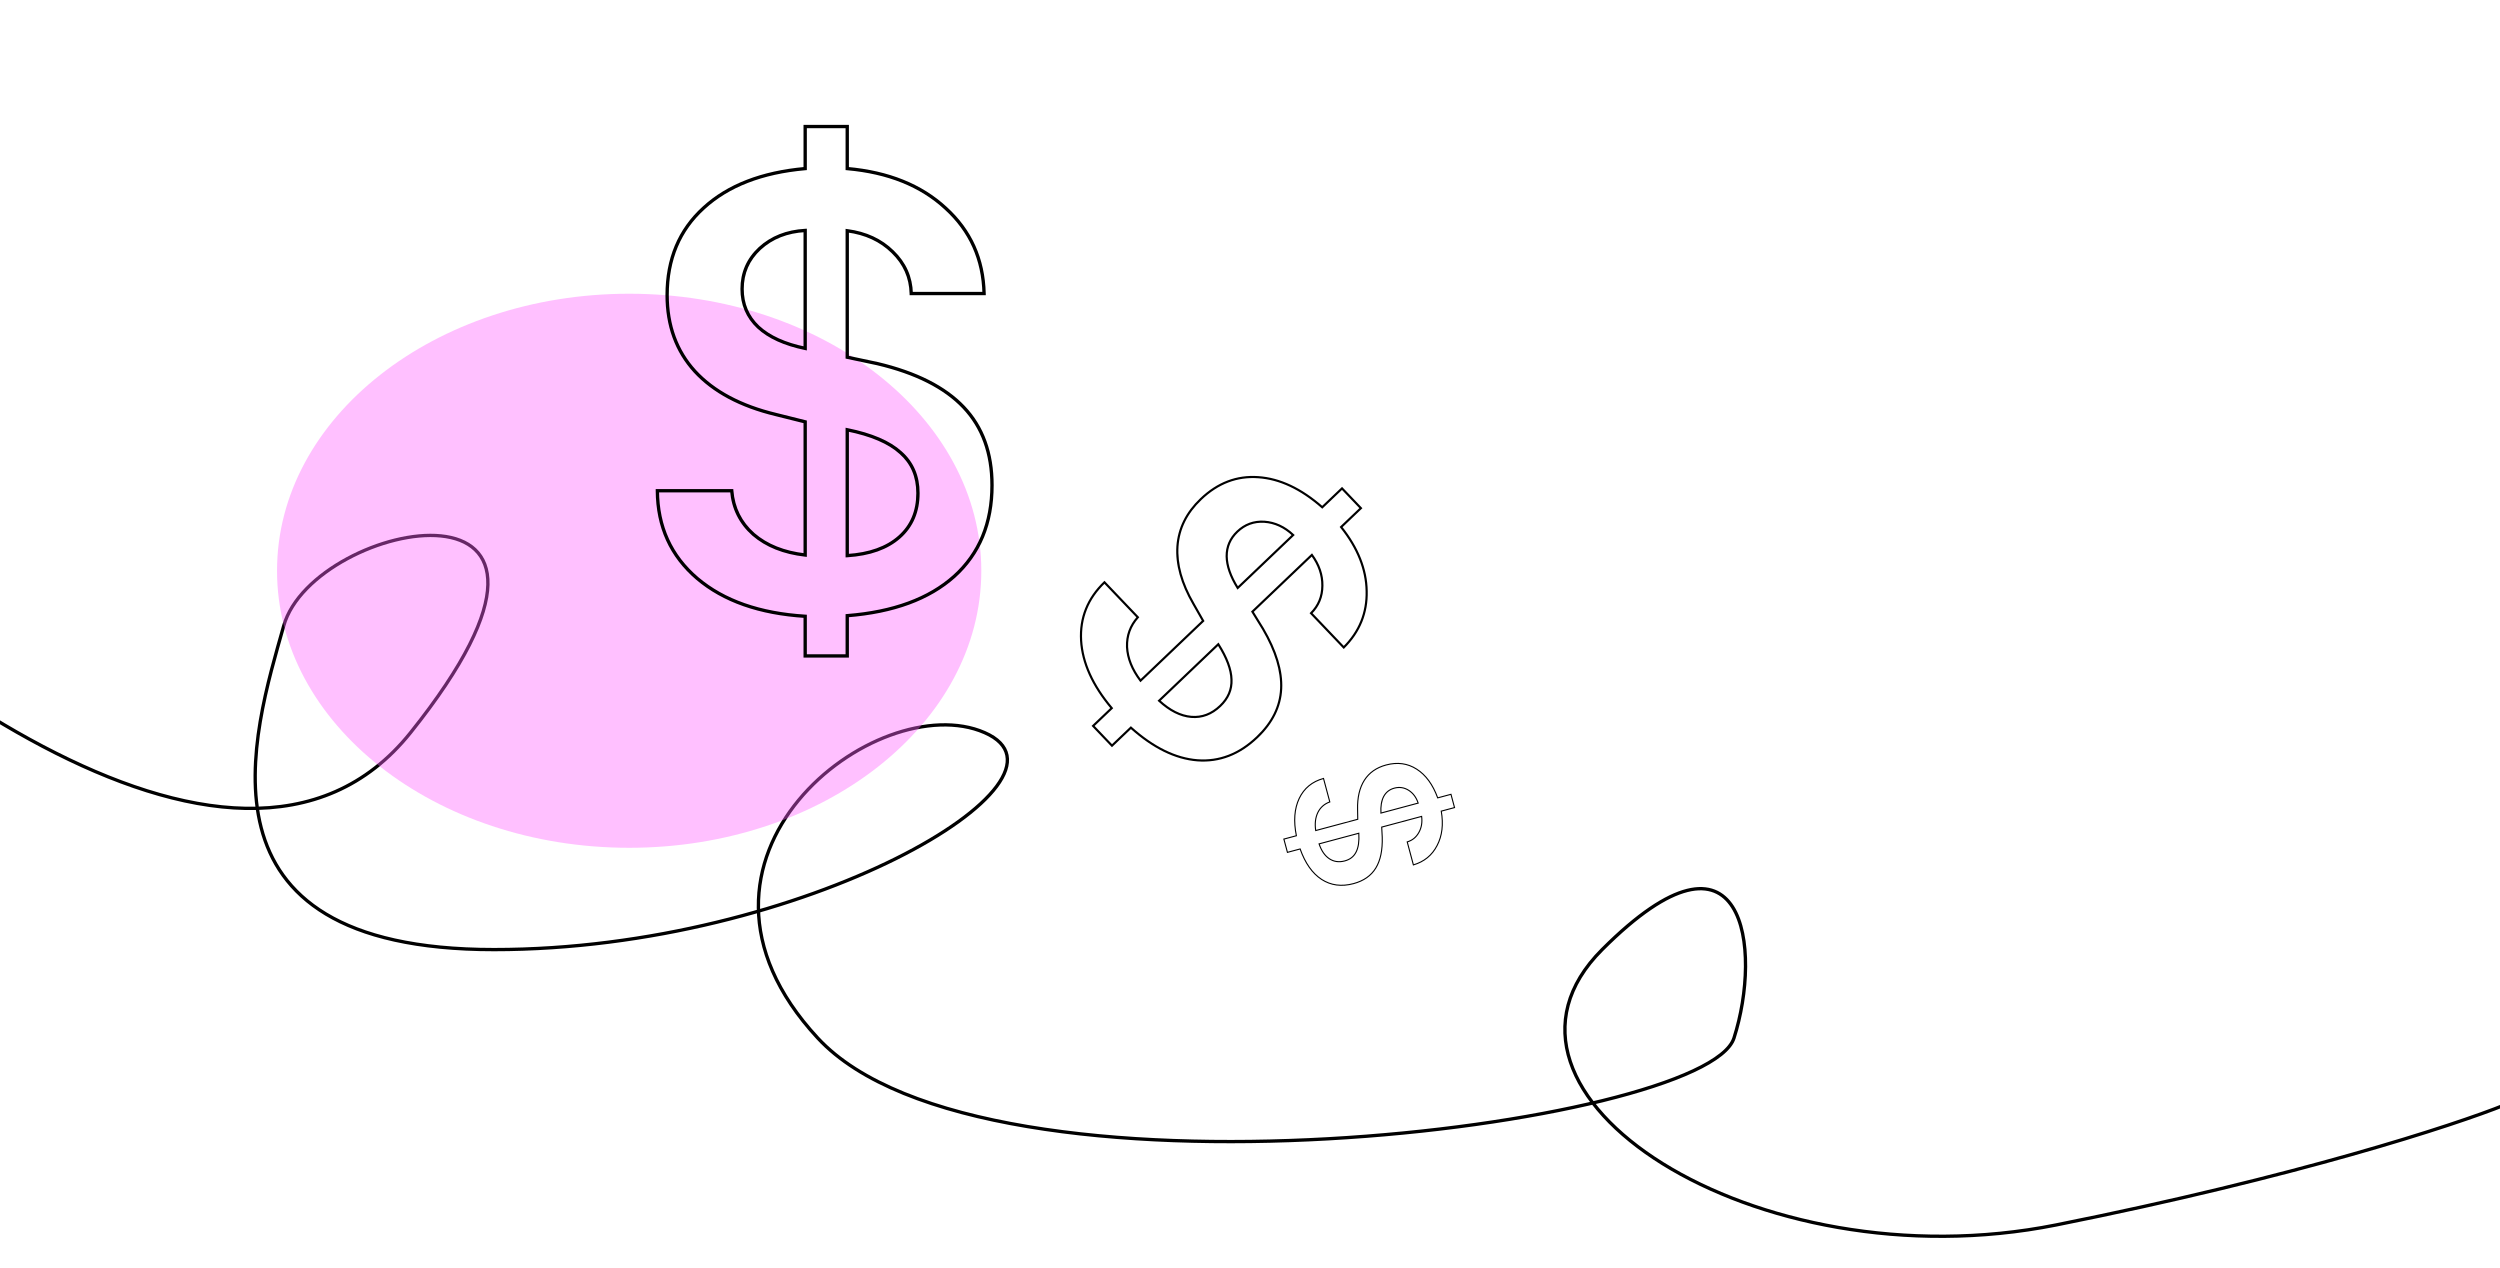 <svg width="749" height="380" viewBox="0 0 749 380" fill="none" xmlns="http://www.w3.org/2000/svg">
<g clip-path="url(#clip0)">
<path d="M-96 137C-45 192 70.2 285.5 123 219.5C189 137 94 155.5 85 187.5C76 219.5 55 284.5 148 284.5C241 284.5 327 233.5 295 219.5C263 205.5 195 257 245 311C295 365 511 337.5 519.5 311C528 284.5 523 241.5 480 284.5C437 327.5 526 385 616 367C688 352.6 735.667 337 750.5 331" stroke="black"/>
<g opacity="0.4" filter="url(#filter0_f)">
<ellipse cx="188.5" cy="171" rx="105.5" ry="83" fill="#FF62FF"/>
</g>
<path d="M253.833 196.509V197.009H254.333V196.509H253.833ZM241.233 196.509H240.733V197.009H241.233V196.509ZM241.233 184.639H241.733V184.169L241.264 184.14L241.233 184.639ZM208.91 173.317L208.585 173.697L208.587 173.699L208.91 173.317ZM196.948 147.02V146.52H196.445L196.448 147.023L196.948 147.02ZM219.228 147.02L219.726 146.979L219.688 146.52H219.228V147.02ZM225.71 160.077L225.378 160.451L225.384 160.456L225.71 160.077ZM241.233 166.286L241.176 166.783L241.733 166.847V166.286H241.233ZM241.233 126.384H241.733V125.994L241.354 125.899L241.233 126.384ZM232.467 124.193L232.589 123.708L232.585 123.707L232.467 124.193ZM208.179 111.227L207.809 111.564L207.811 111.566L208.179 111.227ZM210.827 62.286L211.163 62.656L211.165 62.654L210.827 62.286ZM241.233 50.507L241.277 51.005L241.733 50.964V50.507H241.233ZM241.233 37.906V37.406H240.733V37.906H241.233ZM253.833 37.906H254.333V37.406H253.833V37.906ZM253.833 50.507H253.333V50.964L253.789 51.005L253.833 50.507ZM283.326 62.377L282.987 62.744L282.99 62.747L283.326 62.377ZM294.831 87.943V88.443H295.343L295.331 87.931L294.831 87.943ZM273.008 87.943L272.508 87.956L272.521 88.443H273.008V87.943ZM267.438 75.434L267.088 75.791L267.091 75.794L267.438 75.434ZM253.833 69.134L253.899 68.638L253.333 68.564V69.134H253.833ZM253.833 107.027H253.333V107.432L253.73 107.516L253.833 107.027ZM262.873 108.944L262.988 108.458L262.977 108.455L262.873 108.944ZM285.883 172.678L286.216 173.05L286.218 173.049L285.883 172.678ZM253.833 184.457L253.794 183.958L253.333 183.995V184.457H253.833ZM269.812 135.606L269.476 135.976L269.483 135.982L269.812 135.606ZM253.833 128.758L253.932 128.268L253.333 128.147V128.758H253.833ZM253.833 166.469H253.333V167.002L253.865 166.968L253.833 166.469ZM227.171 97.987L226.828 98.351L226.832 98.354L227.171 97.987ZM241.233 104.379L241.131 104.868L241.733 104.994V104.379H241.233ZM241.233 69.043H241.733V68.514L241.205 68.543L241.233 69.043ZM227.628 74.43L227.29 74.061L227.287 74.064L227.628 74.43ZM253.833 196.009H241.233V197.009H253.833V196.009ZM241.733 196.509V184.639H240.733V196.509H241.733ZM241.264 184.14C227.702 183.293 217.041 179.543 209.233 172.935L208.587 173.699C216.605 180.483 227.493 184.281 241.202 185.138L241.264 184.14ZM209.234 172.937C201.436 166.278 197.508 157.652 197.448 147.017L196.448 147.023C196.51 157.937 200.557 166.842 208.585 173.697L209.234 172.937ZM196.948 147.52H219.228V146.52H196.948V147.52ZM218.729 147.061C219.166 152.423 221.385 156.895 225.378 160.451L226.043 159.704C222.244 156.32 220.142 152.087 219.726 146.979L218.729 147.061ZM225.384 160.456C229.433 163.944 234.708 166.044 241.176 166.783L241.29 165.789C234.974 165.068 229.902 163.028 226.037 159.698L225.384 160.456ZM241.733 166.286V126.384H240.733V166.286H241.733ZM241.354 125.899L232.589 123.708L232.346 124.678L241.112 126.869L241.354 125.899ZM232.585 123.707C222.059 121.166 214.062 116.883 208.547 110.889L207.811 111.566C213.497 117.746 221.692 122.106 232.35 124.679L232.585 123.707ZM208.549 110.891C203.103 104.906 200.37 97.421 200.37 88.4H199.37C199.37 97.641 202.177 105.374 207.809 111.564L208.549 110.891ZM200.37 88.4C200.37 77.752 203.973 69.187 211.163 62.656L210.491 61.916C203.072 68.655 199.37 77.499 199.37 88.4H200.37ZM211.165 62.654C218.367 56.053 228.387 52.155 241.277 51.005L241.188 50.009C228.148 51.172 217.897 55.127 210.489 61.917L211.165 62.654ZM241.733 50.507V37.906H240.733V50.507H241.733ZM241.233 38.406H253.833V37.406H241.233V38.406ZM253.333 37.906V50.507H254.333V37.906H253.333ZM253.789 51.005C266.001 52.093 275.719 56.017 282.987 62.744L283.666 62.01C276.202 55.101 266.258 51.112 253.878 50.009L253.789 51.005ZM282.99 62.747C290.312 69.409 294.091 77.801 294.331 87.955L295.331 87.931C295.084 77.511 291.193 68.859 283.663 62.007L282.99 62.747ZM294.831 87.443H273.008V88.443H294.831V87.443ZM273.508 87.931C273.383 82.926 271.469 78.633 267.786 75.075L267.091 75.794C270.591 79.175 272.39 83.221 272.508 87.956L273.508 87.931ZM267.789 75.078C264.171 71.522 259.531 69.381 253.899 68.638L253.768 69.629C259.214 70.348 263.645 72.407 267.088 75.791L267.789 75.078ZM253.333 69.134V107.027H254.333V69.134H253.333ZM253.73 107.516L262.769 109.433L262.977 108.455L253.937 106.538L253.73 107.516ZM262.758 109.431C274.269 112.157 282.78 116.475 288.351 122.346L289.076 121.657C283.324 115.596 274.609 111.21 262.988 108.458L262.758 109.431ZM288.351 122.346C293.909 128.203 296.705 135.863 296.705 145.376H297.705C297.705 135.654 294.84 127.731 289.076 121.657L288.351 122.346ZM296.705 145.376C296.705 156.637 292.978 165.596 285.548 172.307L286.218 173.049C293.884 166.124 297.705 156.882 297.705 145.376H296.705ZM285.549 172.305C278.108 178.966 267.542 182.868 253.794 183.958L253.873 184.955C267.761 183.854 278.561 179.903 286.216 173.05L285.549 172.305ZM253.333 184.457V196.509H254.333V184.457H253.333ZM275.517 147.75C275.517 142.569 273.731 138.379 270.142 135.231L269.483 135.982C272.833 138.921 274.517 142.827 274.517 147.75H275.517ZM270.149 135.237C266.644 132.045 261.217 129.737 253.932 128.268L253.735 129.248C260.938 130.701 266.163 132.959 269.476 135.976L270.149 135.237ZM253.333 128.758V166.469H254.333V128.758H253.333ZM253.865 166.968C260.633 166.537 265.957 164.656 269.779 161.273L269.116 160.525C265.511 163.716 260.426 165.548 253.802 165.97L253.865 166.968ZM269.779 161.273C273.611 157.881 275.517 153.355 275.517 147.75H274.517C274.517 153.103 272.71 157.343 269.116 160.525L269.779 161.273ZM221.832 86.574C221.832 91.272 223.499 95.21 226.828 98.351L227.514 97.624C224.392 94.677 222.832 91.006 222.832 86.574H221.832ZM226.832 98.354C230.148 101.42 234.93 103.579 241.131 104.868L241.335 103.889C235.239 102.622 230.648 100.52 227.511 97.62L226.832 98.354ZM241.733 104.379V69.043H240.733V104.379H241.733ZM241.205 68.543C235.627 68.853 230.978 70.686 227.29 74.061L227.966 74.799C231.461 71.599 235.882 69.841 241.261 69.542L241.205 68.543ZM227.287 74.064C223.655 77.445 221.832 81.626 221.832 86.574H222.832C222.832 81.904 224.539 77.989 227.969 74.796L227.287 74.064Z" fill="black"/>
<path d="M333.148 223.409L332.913 223.634L333.137 223.869L333.372 223.644L333.148 223.409ZM327.494 217.485L327.27 217.249L327.035 217.474L327.259 217.709L327.494 217.485ZM333.076 212.159L333.3 212.394L333.521 212.183L333.324 211.95L333.076 212.159ZM323.897 191.88L323.573 191.898L323.573 191.9L323.897 191.88ZM330.895 174.457L331.13 174.233L330.905 173.997L330.669 174.223L330.895 174.457ZM340.891 184.933L341.134 185.149L341.333 184.926L341.126 184.709L340.891 184.933ZM337.66 193.84L337.336 193.851L337.336 193.856L337.66 193.84ZM341.705 203.924L341.446 204.12L341.666 204.411L341.93 204.159L341.705 203.924ZM360.467 186.021L360.692 186.257L360.875 186.081L360.75 185.861L360.467 186.021ZM357.565 180.917L357.847 180.756L357.846 180.754L357.565 180.917ZM352.764 163.679L352.44 163.656L352.44 163.658L352.764 163.679ZM376.965 142.965L376.941 143.289L376.943 143.29L376.965 142.965ZM396.145 151.977L395.931 152.222L396.155 152.418L396.37 152.213L396.145 151.977ZM402.07 146.324L402.305 146.1L402.081 145.864L401.846 146.089L402.07 146.324ZM407.724 152.249L407.948 152.484L408.183 152.26L407.959 152.024L407.724 152.249ZM401.799 157.902L401.574 157.667L401.359 157.872L401.545 158.105L401.799 157.902ZM409.45 177.096L409.125 177.101L409.125 177.103L409.45 177.096ZM402.59 193.976L402.355 194.201L402.585 194.441L402.82 194.206L402.59 193.976ZM392.799 183.715L392.569 183.486L392.345 183.71L392.564 183.939L392.799 183.715ZM396.182 175.484L395.857 175.479L395.857 175.482L396.182 175.484ZM393.04 166.26L393.303 166.068L393.084 165.769L392.816 166.025L393.04 166.26ZM375.223 183.261L374.999 183.026L374.808 183.208L374.946 183.432L375.223 183.261ZM378.377 188.372L378.658 188.208L378.654 188.201L378.377 188.372ZM358.733 227.787L358.708 228.111L358.709 228.111L358.733 227.787ZM338.815 218.002L339.032 217.759L338.808 217.559L338.591 217.767L338.815 218.002ZM368.954 203.597L368.629 203.605L368.629 203.611L368.954 203.597ZM365.005 193.011L365.279 192.838L365.068 192.502L364.78 192.776L365.005 193.011ZM347.273 209.931L347.049 209.696L346.798 209.935L347.053 210.17L347.273 209.931ZM367.511 166.669L367.186 166.671L367.186 166.674L367.511 166.669ZM370.814 176.148L370.539 176.32L370.75 176.659L371.039 176.383L370.814 176.148ZM387.43 160.294L387.654 160.529L387.903 160.292L387.652 160.057L387.43 160.294ZM378.792 156.314L378.814 155.99L378.812 155.989L378.792 156.314ZM333.383 223.185L327.729 217.26L327.259 217.709L332.913 223.634L333.383 223.185ZM327.719 217.72L333.3 212.394L332.851 211.924L327.27 217.249L327.719 217.72ZM333.324 211.95C327.638 205.192 324.618 198.497 324.221 191.861L323.573 191.9C323.98 198.714 327.079 205.538 332.827 212.368L333.324 211.95ZM324.221 191.862C323.853 185.208 326.147 179.491 331.121 174.691L330.669 174.223C325.565 179.149 323.194 185.048 323.573 191.898L324.221 191.862ZM330.66 174.682L340.656 185.157L341.126 184.709L331.13 174.233L330.66 174.682ZM340.649 184.717C338.323 187.328 337.216 190.378 337.336 193.851L337.985 193.829C337.872 190.524 338.919 187.636 341.134 185.149L340.649 184.717ZM337.336 193.856C337.512 197.325 338.892 200.748 341.446 204.12L341.964 203.728C339.47 200.435 338.153 197.134 337.985 193.823L337.336 193.856ZM341.93 204.159L360.692 186.257L360.243 185.786L341.481 203.689L341.93 204.159ZM360.75 185.861L357.847 180.756L357.282 181.077L360.185 186.182L360.75 185.861ZM357.846 180.754C354.318 174.665 352.744 168.983 353.088 163.7L352.44 163.658C352.085 169.104 353.711 174.914 357.284 181.08L357.846 180.754ZM353.088 163.702C353.459 158.456 355.752 153.813 359.994 149.765L359.545 149.295C355.2 153.441 352.823 158.23 352.44 163.656L353.088 163.702ZM359.994 149.765C365.001 144.988 370.645 142.839 376.941 143.289L376.988 142.641C370.49 142.176 364.671 144.404 359.545 149.295L359.994 149.765ZM376.943 143.29C383.278 143.714 389.607 146.676 395.931 152.222L396.359 151.733C389.961 146.123 383.503 143.078 376.986 142.641L376.943 143.29ZM396.37 152.213L402.294 146.559L401.846 146.089L395.921 151.742L396.37 152.213ZM401.835 146.548L407.489 152.473L407.959 152.024L402.305 146.1L401.835 146.548ZM407.499 152.014L401.574 157.667L402.023 158.137L407.948 152.484L407.499 152.014ZM401.545 158.105C406.512 164.335 409.027 170.666 409.125 177.101L409.775 177.091C409.675 170.481 407.089 164.016 402.053 157.7L401.545 158.105ZM409.125 177.103C409.278 183.536 407.027 189.077 402.361 193.746L402.82 194.206C407.609 189.415 409.932 183.703 409.775 177.088L409.125 177.103ZM402.826 193.752L393.034 183.491L392.564 183.939L402.355 194.201L402.826 193.752ZM393.029 183.944C395.326 181.64 396.486 178.814 396.507 175.486L395.857 175.482C395.838 178.644 394.742 181.306 392.569 183.486L393.029 183.944ZM396.507 175.488C396.556 172.192 395.481 169.05 393.303 166.068L392.778 166.451C394.884 169.334 395.903 172.341 395.857 175.479L396.507 175.488ZM392.816 166.025L374.999 183.026L375.447 183.496L393.265 166.495L392.816 166.025ZM374.946 183.432L378.1 188.543L378.654 188.201L375.499 183.091L374.946 183.432ZM378.097 188.536C381.979 195.172 383.768 201.111 383.507 206.364L384.156 206.397C384.425 200.973 382.577 194.907 378.658 188.208L378.097 188.536ZM383.507 206.364C383.247 211.606 380.899 216.358 376.426 220.626L376.875 221.096C381.446 216.734 383.886 211.832 384.156 206.397L383.507 206.364ZM376.426 220.626C371.131 225.678 365.246 227.945 358.757 227.462L358.709 228.111C365.405 228.609 371.465 226.258 376.875 221.096L376.426 220.626ZM358.759 227.463C352.288 226.952 345.713 223.735 339.032 217.759L338.598 218.244C345.347 224.28 352.051 227.586 358.708 228.111L358.759 227.463ZM338.591 217.767L332.924 223.174L333.372 223.644L339.039 218.237L338.591 217.767ZM365.803 211.728C368.239 209.404 369.409 206.684 369.279 203.584L368.629 203.611C368.751 206.505 367.67 209.049 365.355 211.258L365.803 211.728ZM369.279 203.59C369.207 200.51 367.857 196.922 365.279 192.838L364.73 193.185C367.279 197.224 368.561 200.693 368.629 203.605L369.279 203.59ZM364.78 192.776L347.049 209.696L347.497 210.166L365.229 193.247L364.78 192.776ZM347.053 210.17C350.292 213.159 353.565 214.818 356.87 215.098L356.925 214.45C353.807 214.187 350.664 212.618 347.493 209.692L347.053 210.17ZM356.87 215.098C360.185 215.377 363.168 214.243 365.803 211.728L365.355 211.258C362.838 213.66 360.033 214.712 356.925 214.45L356.87 215.098ZM370.482 159.037C368.273 161.145 367.169 163.696 367.186 166.671L367.836 166.667C367.82 163.877 368.846 161.496 370.931 159.507L370.482 159.037ZM367.186 166.674C367.232 169.608 368.363 172.826 370.539 176.32L371.09 175.977C368.951 172.542 367.879 169.44 367.836 166.664L367.186 166.674ZM371.039 176.383L387.654 160.529L387.205 160.059L370.59 175.913L371.039 176.383ZM387.652 160.057C385.004 157.573 382.056 156.209 378.814 155.99L378.771 156.638C381.843 156.846 384.654 158.136 387.207 160.531L387.652 160.057ZM378.812 155.989C375.592 155.799 372.809 156.817 370.482 159.037L370.931 159.507C373.126 157.412 375.733 156.458 378.773 156.638L378.812 155.989Z" fill="black"/>
<path d="M385.714 255.367L385.556 255.409L385.598 255.567L385.756 255.525L385.714 255.367ZM384.648 251.39L384.606 251.232L384.448 251.274L384.49 251.432L384.648 251.39ZM388.395 250.386L388.437 250.544L388.585 250.504L388.555 250.354L388.395 250.386ZM389.235 239.226L389.087 239.155L389.087 239.156L389.235 239.226ZM396.524 233.226L396.681 233.184L396.639 233.025L396.48 233.068L396.524 233.226ZM398.408 240.258L398.463 240.412L398.605 240.362L398.566 240.216L398.408 240.258ZM394.835 243.409L394.689 243.336L394.688 243.338L394.835 243.409ZM394.188 248.834L394.026 248.858L394.053 249.039L394.23 248.991L394.188 248.834ZM406.783 245.459L406.825 245.617L406.948 245.584L406.946 245.456L406.783 245.459ZM406.733 242.507L406.896 242.504L406.896 242.503L406.733 242.507ZM408.771 233.744L408.634 233.655L408.633 233.656L408.771 233.744ZM424.443 230.44L424.355 230.578L424.356 230.578L424.443 230.44ZM430.733 239.041L430.579 239.098L430.631 239.238L430.775 239.199L430.733 239.041ZM434.71 237.976L434.868 237.933L434.826 237.776L434.668 237.818L434.71 237.976ZM435.776 241.953L435.818 242.111L435.976 242.069L435.934 241.911L435.776 241.953ZM431.799 243.019L431.756 242.861L431.612 242.9L431.638 243.047L431.799 243.019ZM430.546 253.332L430.402 253.256L430.401 253.257L430.546 253.332ZM423.449 259.126L423.292 259.168L423.335 259.329L423.495 259.282L423.449 259.126ZM421.604 252.237L421.557 252.081L421.405 252.126L421.446 252.28L421.604 252.237ZM425.081 249.421L424.939 249.341L424.938 249.342L425.081 249.421ZM425.919 244.594L426.081 244.573L426.057 244.388L425.877 244.436L425.919 244.594ZM413.958 247.799L413.916 247.641L413.788 247.675L413.795 247.808L413.958 247.799ZM414.118 250.814L414.281 250.81L414.281 250.806L414.118 250.814ZM395.947 263.468L395.857 263.604L395.858 263.605L395.947 263.468ZM389.518 254.348L389.672 254.293L389.622 254.151L389.476 254.19L389.518 254.348ZM406.289 255.26L406.144 255.185L406.142 255.188L406.289 255.26ZM407.099 249.637L407.262 249.627L407.25 249.427L407.057 249.479L407.099 249.637ZM395.196 252.826L395.154 252.669L394.985 252.714L395.041 252.879L395.196 252.826ZM414.557 238.619L414.413 238.541L414.412 238.543L414.557 238.619ZM413.728 243.598L413.565 243.607L413.577 243.808L413.771 243.756L413.728 243.598ZM424.882 240.609L424.924 240.767L425.091 240.722L425.037 240.558L424.882 240.609ZM422.031 236.77L422.119 236.633L422.118 236.632L422.031 236.77ZM385.872 255.325L384.806 251.348L384.49 251.432L385.556 255.409L385.872 255.325ZM384.69 251.548L388.437 250.544L388.352 250.228L384.606 251.232L384.69 251.548ZM388.555 250.354C387.675 246.001 387.957 242.319 389.383 239.295L389.087 239.156C387.624 242.261 387.346 246.019 388.235 250.418L388.555 250.354ZM389.382 239.296C390.824 236.271 393.215 234.302 396.567 233.384L396.48 233.068C393.041 234.011 390.572 236.041 389.087 239.155L389.382 239.296ZM396.366 233.268L398.25 240.301L398.566 240.216L396.681 233.184L396.366 233.268ZM398.353 240.104C396.697 240.696 395.474 241.775 394.689 243.336L394.981 243.482C395.727 241.997 396.886 240.975 398.463 240.412L398.353 240.104ZM394.688 243.338C393.929 244.911 393.712 246.754 394.026 248.858L394.349 248.81C394.043 246.755 394.258 244.981 394.982 243.48L394.688 243.338ZM394.23 248.991L406.825 245.617L406.74 245.301L394.146 248.676L394.23 248.991ZM406.946 245.456L406.896 242.504L406.57 242.509L406.619 245.462L406.946 245.456ZM406.896 242.503C406.808 238.965 407.484 236.079 408.909 233.831L408.633 233.656C407.164 235.974 406.48 238.929 406.57 242.511L406.896 242.503ZM408.909 233.832C410.337 231.607 412.469 230.111 415.316 229.348L415.232 229.033C412.315 229.814 410.111 231.354 408.634 233.655L408.909 233.832ZM415.316 229.348C418.677 228.448 421.685 228.86 424.355 230.578L424.532 230.303C421.777 228.531 418.672 228.111 415.232 229.033L415.316 229.348ZM424.356 230.578C427.048 232.293 429.126 235.126 430.579 239.098L430.886 238.985C429.416 234.967 427.301 232.066 424.531 230.302L424.356 230.578ZM430.775 239.199L434.752 238.134L434.668 237.818L430.691 238.884L430.775 239.199ZM434.552 238.018L435.618 241.995L435.934 241.911L434.868 237.933L434.552 238.018ZM435.734 241.795L431.756 242.861L431.841 243.177L435.818 242.111L435.734 241.795ZM431.638 243.047C432.327 246.993 431.91 250.393 430.402 253.256L430.691 253.408C432.24 250.468 432.658 246.992 431.96 242.991L431.638 243.047ZM430.401 253.257C428.917 256.132 426.588 258.034 423.403 258.969L423.495 259.282C426.764 258.323 429.166 256.363 430.691 253.407L430.401 253.257ZM423.607 259.083L421.762 252.195L421.446 252.28L423.292 259.168L423.607 259.083ZM421.65 252.394C423.219 251.931 424.412 250.964 425.224 249.501L424.938 249.342C424.167 250.733 423.042 251.643 421.557 252.081L421.65 252.394ZM425.223 249.502C426.04 248.059 426.323 246.413 426.081 244.573L425.757 244.615C425.991 246.395 425.716 247.968 424.939 249.341L425.223 249.502ZM425.877 244.436L413.916 247.641L414.001 247.957L425.961 244.752L425.877 244.436ZM413.795 247.808L413.954 250.823L414.281 250.806L414.122 247.79L413.795 247.808ZM413.954 250.819C414.067 254.683 413.424 257.735 412.042 259.99L412.321 260.16C413.748 257.832 414.395 254.71 414.281 250.81L413.954 250.819ZM412.042 259.99C410.664 262.24 408.482 263.77 405.479 264.575L405.564 264.89C408.633 264.068 410.891 262.494 412.321 260.16L412.042 259.99ZM405.479 264.575C401.925 265.527 398.782 265.108 396.035 263.331L395.858 263.605C398.692 265.439 401.932 265.863 405.564 264.89L405.479 264.575ZM396.036 263.331C393.304 261.546 391.179 258.541 389.672 254.293L389.364 254.402C390.886 258.693 393.047 261.768 395.857 263.604L396.036 263.331ZM389.476 254.19L385.671 255.209L385.756 255.525L389.56 254.506L389.476 254.19ZM402.938 258.088C404.573 257.649 405.745 256.731 406.435 255.332L406.142 255.188C405.498 256.494 404.408 257.355 402.854 257.772L402.938 258.088ZM406.434 255.335C407.145 253.959 407.414 252.05 407.262 249.627L406.936 249.647C407.087 252.044 406.816 253.884 406.144 255.185L406.434 255.335ZM407.057 249.479L395.154 252.669L395.238 252.984L407.141 249.795L407.057 249.479ZM395.041 252.879C395.749 254.978 396.793 256.5 398.184 257.42L398.365 257.147C397.052 256.279 396.044 254.829 395.351 252.774L395.041 252.879ZM398.184 257.42C399.579 258.343 401.169 258.562 402.938 258.088L402.854 257.772C401.164 258.225 399.673 258.013 398.365 257.147L398.184 257.42ZM417.708 235.968C416.225 236.365 415.123 237.225 414.413 238.541L414.7 238.696C415.366 237.461 416.393 236.659 417.792 236.284L417.708 235.968ZM414.412 238.543C413.725 239.848 413.448 241.541 413.565 243.607L413.892 243.588C413.776 241.557 414.051 239.93 414.701 238.695L414.412 238.543ZM413.771 243.756L424.924 240.767L424.84 240.451L413.686 243.44L413.771 243.756ZM425.037 240.558C424.468 238.824 423.496 237.511 422.119 236.633L421.943 236.908C423.249 237.741 424.178 238.988 424.727 240.66L425.037 240.558ZM422.118 236.632C420.743 235.772 419.27 235.55 417.708 235.968L417.792 236.284C419.266 235.889 420.647 236.096 421.944 236.909L422.118 236.632Z" fill="black"/>
</g>
<defs>
<filter id="filter0_f" x="3" y="8" width="371" height="326" filterUnits="userSpaceOnUse" color-interpolation-filters="sRGB">
<feFlood flood-opacity="0" result="BackgroundImageFix"/>
<feBlend mode="normal" in="SourceGraphic" in2="BackgroundImageFix" result="shape"/>
<feGaussianBlur stdDeviation="40" result="effect1_foregroundBlur"/>
</filter>
<clipPath id="clip0">
<rect width="750" height="380" fill="white" transform="translate(-1)"/>
</clipPath>
</defs>
</svg>
